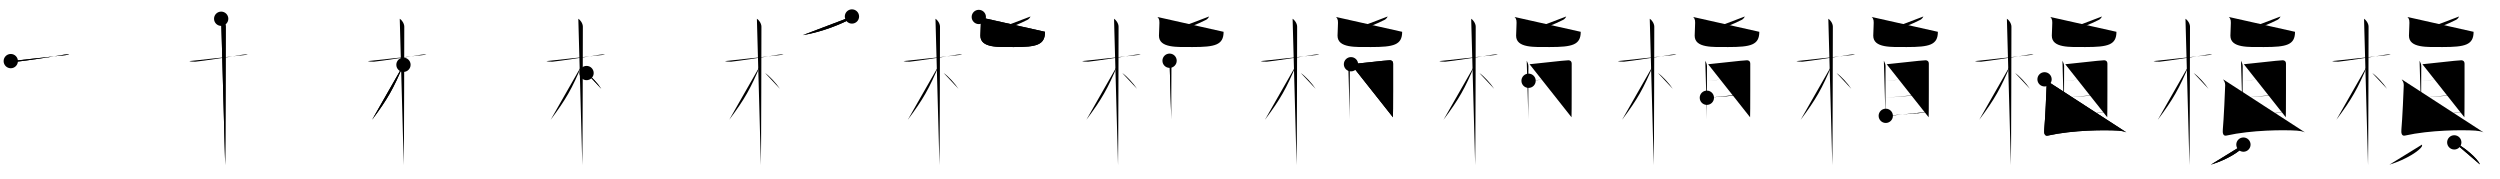 <svg class="stroke_order_diagram--svg_container_for_518662c7d5dda796580018cf" style="height: 100px; width: 1400px;" viewbox="0 0 1400 100"><desc>Created with Snap</desc><defs></defs><line class="stroke_order_diagram--bounding_box" x1="1" x2="1399" y1="1" y2="1"></line><line class="stroke_order_diagram--bounding_box" x1="1" x2="1" y1="1" y2="99"></line><line class="stroke_order_diagram--bounding_box" x1="1" x2="1399" y1="99" y2="99"></line><line class="stroke_order_diagram--guide_line" x1="0" x2="1400" y1="50" y2="50"></line><line class="stroke_order_diagram--guide_line" x1="50" x2="50" y1="1" y2="99"></line><line class="stroke_order_diagram--bounding_box" x1="99" x2="99" y1="1" y2="99"></line><path class="stroke_order_diagram--current_path" d="M10.03,38.22c0.36,0.24,2.52,0.41,3.49,0.31c4.16-0.41,19.68-2.71,26.37-3.91c0.97-0.17,2.27-0.24,2.88,0" id="kvg:069c7-s1" kvg:type="㇐" transform="matrix(1,0,0,1,-4,-4)" xmlns:kvg="http://kanjivg.tagaini.net"></path><path class="stroke_order_diagram--current_path" d="M10.03,38.22c0.36,0.24,2.52,0.41,3.49,0.31c4.16-0.41,19.68-2.71,26.37-3.91c0.97-0.17,2.27-0.24,2.88,0" id="Ske36bbccn" kvg:type="㇐" transform="matrix(1,0,0,1,-4,-4)" xmlns:kvg="http://kanjivg.tagaini.net"></path><circle class="stroke_order_diagram--path_start" cx="10.03" cy="38.22" r="4" transform="matrix(1,0,0,1,-4,-4)"></circle><line class="stroke_order_diagram--guide_line" x1="150" x2="150" y1="1" y2="99"></line><line class="stroke_order_diagram--bounding_box" x1="199" x2="199" y1="1" y2="99"></line><path class="stroke_order_diagram--existing_path" d="M10.03,38.22c0.36,0.24,2.52,0.41,3.49,0.31c4.16-0.41,19.68-2.71,26.37-3.91c0.97-0.17,2.27-0.24,2.88,0" id="Ske36bbccq" kvg:type="㇐" transform="matrix(1,0,0,1,96,-4)" xmlns:kvg="http://kanjivg.tagaini.net"></path><path class="stroke_order_diagram--current_path" d="M27.86,14.5c0.91,0.47,2.54,2.5,2.54,4.42c0,0.95-0.12,71.75-0.3,77.58" id="kvg:069c7-s2" kvg:type="㇑" transform="matrix(1,0,0,1,96,-4)" xmlns:kvg="http://kanjivg.tagaini.net"></path><path class="stroke_order_diagram--current_path" d="M27.86,14.5c0.91,0.47,2.54,2.5,2.54,4.42c0,0.95-0.12,71.75-0.3,77.58" id="Ske36bbccs" kvg:type="㇑" transform="matrix(1,0,0,1,96,-4)" xmlns:kvg="http://kanjivg.tagaini.net"></path><circle class="stroke_order_diagram--path_start" cx="27.86" cy="14.5" r="4" transform="matrix(1,0,0,1,96,-4)"></circle><line class="stroke_order_diagram--guide_line" x1="250" x2="250" y1="1" y2="99"></line><line class="stroke_order_diagram--bounding_box" x1="299" x2="299" y1="1" y2="99"></line><path class="stroke_order_diagram--existing_path" d="M10.03,38.22c0.36,0.24,2.52,0.41,3.49,0.31c4.16-0.41,19.68-2.71,26.37-3.91c0.97-0.17,2.27-0.24,2.88,0" id="Ske36bbccv" kvg:type="㇐" transform="matrix(1,0,0,1,196,-4)" xmlns:kvg="http://kanjivg.tagaini.net"></path><path class="stroke_order_diagram--existing_path" d="M27.86,14.5c0.91,0.47,2.54,2.5,2.54,4.42c0,0.95-0.12,71.75-0.3,77.58" id="Ske36bbccw" kvg:type="㇑" transform="matrix(1,0,0,1,196,-4)" xmlns:kvg="http://kanjivg.tagaini.net"></path><path class="stroke_order_diagram--current_path" d="M29.94,40.28c-5.66,13.41-8.81,19.07-17.58,30.81" id="kvg:069c7-s3" kvg:type="㇒" transform="matrix(1,0,0,1,196,-4)" xmlns:kvg="http://kanjivg.tagaini.net"></path><path class="stroke_order_diagram--current_path" d="M29.94,40.28c-5.66,13.41-8.81,19.07-17.58,30.81" id="Ske36bbccy" kvg:type="㇒" transform="matrix(1,0,0,1,196,-4)" xmlns:kvg="http://kanjivg.tagaini.net"></path><circle class="stroke_order_diagram--path_start" cx="29.94" cy="40.28" r="4" transform="matrix(1,0,0,1,196,-4)"></circle><line class="stroke_order_diagram--guide_line" x1="350" x2="350" y1="1" y2="99"></line><line class="stroke_order_diagram--bounding_box" x1="399" x2="399" y1="1" y2="99"></line><path class="stroke_order_diagram--existing_path" d="M10.03,38.22c0.36,0.24,2.52,0.41,3.49,0.31c4.16-0.41,19.68-2.71,26.37-3.91c0.97-0.17,2.27-0.24,2.88,0" id="Ske36bbcc11" kvg:type="㇐" transform="matrix(1,0,0,1,296,-4)" xmlns:kvg="http://kanjivg.tagaini.net"></path><path class="stroke_order_diagram--existing_path" d="M27.86,14.5c0.91,0.47,2.54,2.5,2.54,4.42c0,0.95-0.12,71.75-0.3,77.58" id="Ske36bbcc12" kvg:type="㇑" transform="matrix(1,0,0,1,296,-4)" xmlns:kvg="http://kanjivg.tagaini.net"></path><path class="stroke_order_diagram--existing_path" d="M29.94,40.28c-5.66,13.41-8.81,19.07-17.58,30.81" id="Ske36bbcc13" kvg:type="㇒" transform="matrix(1,0,0,1,296,-4)" xmlns:kvg="http://kanjivg.tagaini.net"></path><path class="stroke_order_diagram--current_path" d="M32.47,44.9c2.37,1.59,6.28,5.76,8.28,8.85" id="kvg:069c7-s4" kvg:type="㇔/㇏" transform="matrix(1,0,0,1,296,-4)" xmlns:kvg="http://kanjivg.tagaini.net"></path><path class="stroke_order_diagram--current_path" d="M32.47,44.9c2.37,1.59,6.28,5.76,8.28,8.85" id="Ske36bbcc15" kvg:type="㇔/㇏" transform="matrix(1,0,0,1,296,-4)" xmlns:kvg="http://kanjivg.tagaini.net"></path><circle class="stroke_order_diagram--path_start" cx="32.47" cy="44.9" r="4" transform="matrix(1,0,0,1,296,-4)"></circle><line class="stroke_order_diagram--guide_line" x1="450" x2="450" y1="1" y2="99"></line><line class="stroke_order_diagram--bounding_box" x1="499" x2="499" y1="1" y2="99"></line><path class="stroke_order_diagram--existing_path" d="M10.03,38.22c0.36,0.24,2.52,0.41,3.49,0.31c4.16-0.41,19.68-2.71,26.37-3.91c0.97-0.17,2.27-0.24,2.88,0" id="Ske36bbcc18" kvg:type="㇐" transform="matrix(1,0,0,1,396,-4)" xmlns:kvg="http://kanjivg.tagaini.net"></path><path class="stroke_order_diagram--existing_path" d="M27.86,14.5c0.91,0.47,2.54,2.5,2.54,4.42c0,0.95-0.12,71.75-0.3,77.58" id="Ske36bbcc19" kvg:type="㇑" transform="matrix(1,0,0,1,396,-4)" xmlns:kvg="http://kanjivg.tagaini.net"></path><path class="stroke_order_diagram--existing_path" d="M29.94,40.28c-5.66,13.41-8.81,19.07-17.58,30.81" id="Ske36bbcc1a" kvg:type="㇒" transform="matrix(1,0,0,1,396,-4)" xmlns:kvg="http://kanjivg.tagaini.net"></path><path class="stroke_order_diagram--existing_path" d="M32.47,44.9c2.37,1.59,6.28,5.76,8.28,8.85" id="Ske36bbcc1b" kvg:type="㇔/㇏" transform="matrix(1,0,0,1,396,-4)" xmlns:kvg="http://kanjivg.tagaini.net"></path><path class="stroke_order_diagram--current_path" d="M81.09,13.23c-0.27,0.68-1.03,1.52-1.6,1.82c-3.64,1.91-14.17,6.68-25.94,8.64" id="kvg:069c7-s5" kvg:type="㇒" transform="matrix(1,0,0,1,396,-4)" xmlns:kvg="http://kanjivg.tagaini.net"></path><path class="stroke_order_diagram--current_path" d="M81.09,13.23c-0.27,0.68-1.03,1.52-1.6,1.82c-3.64,1.91-14.17,6.68-25.94,8.64" id="Ske36bbcc1d" kvg:type="㇒" transform="matrix(1,0,0,1,396,-4)" xmlns:kvg="http://kanjivg.tagaini.net"></path><circle class="stroke_order_diagram--path_start" cx="81.09" cy="13.23" r="4" transform="matrix(1,0,0,1,396,-4)"></circle><line class="stroke_order_diagram--guide_line" x1="550" x2="550" y1="1" y2="99"></line><line class="stroke_order_diagram--bounding_box" x1="599" x2="599" y1="1" y2="99"></line><path class="stroke_order_diagram--existing_path" d="M10.03,38.22c0.36,0.24,2.52,0.41,3.49,0.31c4.16-0.41,19.68-2.71,26.37-3.91c0.97-0.17,2.27-0.24,2.88,0" id="Ske36bbcc1g" kvg:type="㇐" transform="matrix(1,0,0,1,496,-4)" xmlns:kvg="http://kanjivg.tagaini.net"></path><path class="stroke_order_diagram--existing_path" d="M27.86,14.5c0.91,0.47,2.54,2.5,2.54,4.42c0,0.95-0.12,71.75-0.3,77.58" id="Ske36bbcc1h" kvg:type="㇑" transform="matrix(1,0,0,1,496,-4)" xmlns:kvg="http://kanjivg.tagaini.net"></path><path class="stroke_order_diagram--existing_path" d="M29.94,40.28c-5.66,13.41-8.81,19.07-17.58,30.81" id="Ske36bbcc1i" kvg:type="㇒" transform="matrix(1,0,0,1,496,-4)" xmlns:kvg="http://kanjivg.tagaini.net"></path><path class="stroke_order_diagram--existing_path" d="M32.47,44.9c2.37,1.59,6.28,5.76,8.28,8.85" id="Ske36bbcc1j" kvg:type="㇔/㇏" transform="matrix(1,0,0,1,496,-4)" xmlns:kvg="http://kanjivg.tagaini.net"></path><path class="stroke_order_diagram--existing_path" d="M81.09,13.23c-0.27,0.68-1.03,1.52-1.6,1.82c-3.64,1.91-14.17,6.68-25.94,8.64" id="Ske36bbcc1k" kvg:type="㇒" transform="matrix(1,0,0,1,496,-4)" xmlns:kvg="http://kanjivg.tagaini.net"></path><path class="stroke_order_diagram--current_path" d="M52.13,13.5c0.76,0.65,0.81,1.09,1.07,1.96c0.25,0.87-0.18,5.79-0.18,8.52c0,7.02,10.18,6.36,18.85,6.36c12.58,0,17.34-1.15,17.34-8.53" id="kvg:069c7-s6" kvg:type="㇟" transform="matrix(1,0,0,1,496,-4)" xmlns:kvg="http://kanjivg.tagaini.net"></path><path class="stroke_order_diagram--current_path" d="M52.13,13.5c0.76,0.65,0.81,1.09,1.07,1.96c0.25,0.87-0.18,5.79-0.18,8.52c0,7.02,10.18,6.36,18.85,6.36c12.58,0,17.34-1.15,17.34-8.53" id="Ske36bbcc1m" kvg:type="㇟" transform="matrix(1,0,0,1,496,-4)" xmlns:kvg="http://kanjivg.tagaini.net"></path><circle class="stroke_order_diagram--path_start" cx="52.13" cy="13.5" r="4" transform="matrix(1,0,0,1,496,-4)"></circle><line class="stroke_order_diagram--guide_line" x1="650" x2="650" y1="1" y2="99"></line><line class="stroke_order_diagram--bounding_box" x1="699" x2="699" y1="1" y2="99"></line><path class="stroke_order_diagram--existing_path" d="M10.03,38.22c0.36,0.24,2.52,0.41,3.49,0.31c4.16-0.41,19.68-2.71,26.37-3.91c0.97-0.17,2.27-0.24,2.88,0" id="Ske36bbcc1p" kvg:type="㇐" transform="matrix(1,0,0,1,596,-4)" xmlns:kvg="http://kanjivg.tagaini.net"></path><path class="stroke_order_diagram--existing_path" d="M27.86,14.5c0.91,0.47,2.54,2.5,2.54,4.42c0,0.95-0.12,71.75-0.3,77.58" id="Ske36bbcc1q" kvg:type="㇑" transform="matrix(1,0,0,1,596,-4)" xmlns:kvg="http://kanjivg.tagaini.net"></path><path class="stroke_order_diagram--existing_path" d="M29.94,40.28c-5.66,13.41-8.81,19.07-17.58,30.81" id="Ske36bbcc1r" kvg:type="㇒" transform="matrix(1,0,0,1,596,-4)" xmlns:kvg="http://kanjivg.tagaini.net"></path><path class="stroke_order_diagram--existing_path" d="M32.47,44.9c2.37,1.59,6.28,5.76,8.28,8.85" id="Ske36bbcc1s" kvg:type="㇔/㇏" transform="matrix(1,0,0,1,596,-4)" xmlns:kvg="http://kanjivg.tagaini.net"></path><path class="stroke_order_diagram--existing_path" d="M81.09,13.23c-0.27,0.68-1.03,1.52-1.6,1.82c-3.64,1.91-14.17,6.68-25.94,8.64" id="Ske36bbcc1t" kvg:type="㇒" transform="matrix(1,0,0,1,596,-4)" xmlns:kvg="http://kanjivg.tagaini.net"></path><path class="stroke_order_diagram--existing_path" d="M52.13,13.5c0.76,0.65,0.81,1.09,1.07,1.96c0.25,0.87-0.18,5.79-0.18,8.52c0,7.02,10.18,6.36,18.85,6.36c12.58,0,17.34-1.15,17.34-8.53" id="Ske36bbcc1u" kvg:type="㇟" transform="matrix(1,0,0,1,596,-4)" xmlns:kvg="http://kanjivg.tagaini.net"></path><path class="stroke_order_diagram--current_path" d="M58.96,38.01c0.38,0.71,0.95,2,0.95,2.95s-0.13,28.97,0,29.91" id="kvg:069c7-s7" kvg:type="㇑" transform="matrix(1,0,0,1,596,-4)" xmlns:kvg="http://kanjivg.tagaini.net"></path><path class="stroke_order_diagram--current_path" d="M58.96,38.01c0.38,0.71,0.95,2,0.95,2.95s-0.13,28.97,0,29.91" id="Ske36bbcc1w" kvg:type="㇑" transform="matrix(1,0,0,1,596,-4)" xmlns:kvg="http://kanjivg.tagaini.net"></path><circle class="stroke_order_diagram--path_start" cx="58.96" cy="38.01" r="4" transform="matrix(1,0,0,1,596,-4)"></circle><line class="stroke_order_diagram--guide_line" x1="750" x2="750" y1="1" y2="99"></line><line class="stroke_order_diagram--bounding_box" x1="799" x2="799" y1="1" y2="99"></line><path class="stroke_order_diagram--existing_path" d="M10.03,38.22c0.36,0.24,2.52,0.41,3.49,0.31c4.16-0.41,19.68-2.71,26.37-3.91c0.97-0.17,2.27-0.24,2.88,0" id="Ske36bbcc1z" kvg:type="㇐" transform="matrix(1,0,0,1,696,-4)" xmlns:kvg="http://kanjivg.tagaini.net"></path><path class="stroke_order_diagram--existing_path" d="M27.86,14.5c0.91,0.47,2.54,2.5,2.54,4.42c0,0.95-0.12,71.75-0.3,77.58" id="Ske36bbcc20" kvg:type="㇑" transform="matrix(1,0,0,1,696,-4)" xmlns:kvg="http://kanjivg.tagaini.net"></path><path class="stroke_order_diagram--existing_path" d="M29.94,40.28c-5.66,13.41-8.81,19.07-17.58,30.81" id="Ske36bbcc21" kvg:type="㇒" transform="matrix(1,0,0,1,696,-4)" xmlns:kvg="http://kanjivg.tagaini.net"></path><path class="stroke_order_diagram--existing_path" d="M32.47,44.9c2.37,1.59,6.28,5.76,8.28,8.85" id="Ske36bbcc22" kvg:type="㇔/㇏" transform="matrix(1,0,0,1,696,-4)" xmlns:kvg="http://kanjivg.tagaini.net"></path><path class="stroke_order_diagram--existing_path" d="M81.09,13.23c-0.27,0.68-1.03,1.52-1.6,1.82c-3.64,1.91-14.17,6.68-25.94,8.64" id="Ske36bbcc23" kvg:type="㇒" transform="matrix(1,0,0,1,696,-4)" xmlns:kvg="http://kanjivg.tagaini.net"></path><path class="stroke_order_diagram--existing_path" d="M52.13,13.5c0.76,0.65,0.81,1.09,1.07,1.96c0.25,0.87-0.18,5.79-0.18,8.52c0,7.02,10.18,6.36,18.85,6.36c12.58,0,17.34-1.15,17.34-8.53" id="Ske36bbcc24" kvg:type="㇟" transform="matrix(1,0,0,1,696,-4)" xmlns:kvg="http://kanjivg.tagaini.net"></path><path class="stroke_order_diagram--existing_path" d="M58.96,38.01c0.38,0.71,0.95,2,0.95,2.95s-0.13,28.97,0,29.91" id="Ske36bbcc25" kvg:type="㇑" transform="matrix(1,0,0,1,696,-4)" xmlns:kvg="http://kanjivg.tagaini.net"></path><path class="stroke_order_diagram--current_path" d="M60.55,39.97c2.18-0.12,19.8-2.25,21.79-2.22c0.91,0.02,1.81,0.47,1.81,1.99c0,1.13,0.03,29.23-0.1,29.93" id="kvg:069c7-s8" kvg:type="㇕a" transform="matrix(1,0,0,1,696,-4)" xmlns:kvg="http://kanjivg.tagaini.net"></path><path class="stroke_order_diagram--current_path" d="M60.55,39.97c2.18-0.12,19.8-2.25,21.79-2.22c0.91,0.02,1.81,0.47,1.81,1.99c0,1.13,0.03,29.23-0.1,29.93" id="Ske36bbcc27" kvg:type="㇕a" transform="matrix(1,0,0,1,696,-4)" xmlns:kvg="http://kanjivg.tagaini.net"></path><circle class="stroke_order_diagram--path_start" cx="60.55" cy="39.97" r="4" transform="matrix(1,0,0,1,696,-4)"></circle><line class="stroke_order_diagram--guide_line" x1="850" x2="850" y1="1" y2="99"></line><line class="stroke_order_diagram--bounding_box" x1="899" x2="899" y1="1" y2="99"></line><path class="stroke_order_diagram--existing_path" d="M10.03,38.22c0.36,0.24,2.52,0.41,3.49,0.31c4.16-0.41,19.68-2.71,26.37-3.91c0.97-0.17,2.27-0.24,2.88,0" id="Ske36bbcc2a" kvg:type="㇐" transform="matrix(1,0,0,1,796,-4)" xmlns:kvg="http://kanjivg.tagaini.net"></path><path class="stroke_order_diagram--existing_path" d="M27.86,14.5c0.91,0.47,2.54,2.5,2.54,4.42c0,0.95-0.12,71.75-0.3,77.58" id="Ske36bbcc2b" kvg:type="㇑" transform="matrix(1,0,0,1,796,-4)" xmlns:kvg="http://kanjivg.tagaini.net"></path><path class="stroke_order_diagram--existing_path" d="M29.94,40.28c-5.66,13.41-8.81,19.07-17.58,30.81" id="Ske36bbcc2c" kvg:type="㇒" transform="matrix(1,0,0,1,796,-4)" xmlns:kvg="http://kanjivg.tagaini.net"></path><path class="stroke_order_diagram--existing_path" d="M32.47,44.9c2.37,1.59,6.28,5.76,8.28,8.85" id="Ske36bbcc2d" kvg:type="㇔/㇏" transform="matrix(1,0,0,1,796,-4)" xmlns:kvg="http://kanjivg.tagaini.net"></path><path class="stroke_order_diagram--existing_path" d="M81.09,13.23c-0.27,0.68-1.03,1.52-1.6,1.82c-3.64,1.91-14.17,6.68-25.94,8.64" id="Ske36bbcc2e" kvg:type="㇒" transform="matrix(1,0,0,1,796,-4)" xmlns:kvg="http://kanjivg.tagaini.net"></path><path class="stroke_order_diagram--existing_path" d="M52.13,13.5c0.76,0.65,0.81,1.09,1.07,1.96c0.25,0.87-0.18,5.79-0.18,8.52c0,7.02,10.18,6.36,18.85,6.36c12.58,0,17.34-1.15,17.34-8.53" id="Ske36bbcc2f" kvg:type="㇟" transform="matrix(1,0,0,1,796,-4)" xmlns:kvg="http://kanjivg.tagaini.net"></path><path class="stroke_order_diagram--existing_path" d="M58.96,38.01c0.38,0.71,0.95,2,0.95,2.95s-0.13,28.97,0,29.91" id="Ske36bbcc2g" kvg:type="㇑" transform="matrix(1,0,0,1,796,-4)" xmlns:kvg="http://kanjivg.tagaini.net"></path><path class="stroke_order_diagram--existing_path" d="M60.55,39.97c2.18-0.12,19.8-2.25,21.79-2.22c0.91,0.02,1.81,0.47,1.81,1.99c0,1.13,0.03,29.23-0.1,29.93" id="Ske36bbcc2h" kvg:type="㇕a" transform="matrix(1,0,0,1,796,-4)" xmlns:kvg="http://kanjivg.tagaini.net"></path><path class="stroke_order_diagram--current_path" d="M60,49.23c4.3-0.16,20.15-1.95,23.65-1.95" id="kvg:069c7-s9" kvg:type="㇐a" transform="matrix(1,0,0,1,796,-4)" xmlns:kvg="http://kanjivg.tagaini.net"></path><path class="stroke_order_diagram--current_path" d="M60,49.23c4.3-0.16,20.15-1.95,23.65-1.95" id="Ske36bbcc2j" kvg:type="㇐a" transform="matrix(1,0,0,1,796,-4)" xmlns:kvg="http://kanjivg.tagaini.net"></path><circle class="stroke_order_diagram--path_start" cx="60" cy="49.23" r="4" transform="matrix(1,0,0,1,796,-4)"></circle><line class="stroke_order_diagram--guide_line" x1="950" x2="950" y1="1" y2="99"></line><line class="stroke_order_diagram--bounding_box" x1="999" x2="999" y1="1" y2="99"></line><path class="stroke_order_diagram--existing_path" d="M10.03,38.22c0.36,0.24,2.52,0.41,3.49,0.31c4.16-0.41,19.68-2.71,26.37-3.91c0.97-0.17,2.27-0.24,2.88,0" id="Ske36bbcc2m" kvg:type="㇐" transform="matrix(1,0,0,1,896,-4)" xmlns:kvg="http://kanjivg.tagaini.net"></path><path class="stroke_order_diagram--existing_path" d="M27.86,14.5c0.91,0.47,2.54,2.5,2.54,4.42c0,0.95-0.12,71.75-0.3,77.58" id="Ske36bbcc2n" kvg:type="㇑" transform="matrix(1,0,0,1,896,-4)" xmlns:kvg="http://kanjivg.tagaini.net"></path><path class="stroke_order_diagram--existing_path" d="M29.94,40.28c-5.66,13.41-8.81,19.07-17.58,30.81" id="Ske36bbcc2o" kvg:type="㇒" transform="matrix(1,0,0,1,896,-4)" xmlns:kvg="http://kanjivg.tagaini.net"></path><path class="stroke_order_diagram--existing_path" d="M32.47,44.9c2.37,1.59,6.28,5.76,8.28,8.85" id="Ske36bbcc2p" kvg:type="㇔/㇏" transform="matrix(1,0,0,1,896,-4)" xmlns:kvg="http://kanjivg.tagaini.net"></path><path class="stroke_order_diagram--existing_path" d="M81.09,13.23c-0.27,0.68-1.03,1.52-1.6,1.82c-3.64,1.91-14.17,6.68-25.94,8.64" id="Ske36bbcc2q" kvg:type="㇒" transform="matrix(1,0,0,1,896,-4)" xmlns:kvg="http://kanjivg.tagaini.net"></path><path class="stroke_order_diagram--existing_path" d="M52.13,13.5c0.76,0.65,0.81,1.09,1.07,1.96c0.25,0.87-0.18,5.79-0.18,8.52c0,7.02,10.18,6.36,18.85,6.36c12.58,0,17.34-1.15,17.34-8.53" id="Ske36bbcc2r" kvg:type="㇟" transform="matrix(1,0,0,1,896,-4)" xmlns:kvg="http://kanjivg.tagaini.net"></path><path class="stroke_order_diagram--existing_path" d="M58.96,38.01c0.38,0.71,0.95,2,0.95,2.95s-0.13,28.97,0,29.91" id="Ske36bbcc2s" kvg:type="㇑" transform="matrix(1,0,0,1,896,-4)" xmlns:kvg="http://kanjivg.tagaini.net"></path><path class="stroke_order_diagram--existing_path" d="M60.55,39.97c2.18-0.12,19.8-2.25,21.79-2.22c0.91,0.02,1.81,0.47,1.81,1.99c0,1.13,0.03,29.23-0.1,29.93" id="Ske36bbcc2t" kvg:type="㇕a" transform="matrix(1,0,0,1,896,-4)" xmlns:kvg="http://kanjivg.tagaini.net"></path><path class="stroke_order_diagram--existing_path" d="M60,49.23c4.3-0.16,20.15-1.95,23.65-1.95" id="Ske36bbcc2u" kvg:type="㇐a" transform="matrix(1,0,0,1,896,-4)" xmlns:kvg="http://kanjivg.tagaini.net"></path><path class="stroke_order_diagram--current_path" d="M59.84,58.74c5.78-0.4,18.28-1.87,23.89-1.87" id="kvg:069c7-s10" kvg:type="㇐a" transform="matrix(1,0,0,1,896,-4)" xmlns:kvg="http://kanjivg.tagaini.net"></path><path class="stroke_order_diagram--current_path" d="M59.84,58.74c5.78-0.4,18.28-1.87,23.89-1.87" id="Ske36bbcc2w" kvg:type="㇐a" transform="matrix(1,0,0,1,896,-4)" xmlns:kvg="http://kanjivg.tagaini.net"></path><circle class="stroke_order_diagram--path_start" cx="59.84" cy="58.74" r="4" transform="matrix(1,0,0,1,896,-4)"></circle><line class="stroke_order_diagram--guide_line" x1="1050" x2="1050" y1="1" y2="99"></line><line class="stroke_order_diagram--bounding_box" x1="1099" x2="1099" y1="1" y2="99"></line><path class="stroke_order_diagram--existing_path" d="M10.03,38.22c0.36,0.24,2.52,0.41,3.49,0.31c4.16-0.41,19.68-2.71,26.37-3.91c0.97-0.17,2.27-0.24,2.88,0" id="Ske36bbcc2z" kvg:type="㇐" transform="matrix(1,0,0,1,996,-4)" xmlns:kvg="http://kanjivg.tagaini.net"></path><path class="stroke_order_diagram--existing_path" d="M27.86,14.5c0.91,0.47,2.54,2.5,2.54,4.42c0,0.95-0.12,71.75-0.3,77.58" id="Ske36bbcc30" kvg:type="㇑" transform="matrix(1,0,0,1,996,-4)" xmlns:kvg="http://kanjivg.tagaini.net"></path><path class="stroke_order_diagram--existing_path" d="M29.94,40.28c-5.66,13.41-8.81,19.07-17.58,30.81" id="Ske36bbcc31" kvg:type="㇒" transform="matrix(1,0,0,1,996,-4)" xmlns:kvg="http://kanjivg.tagaini.net"></path><path class="stroke_order_diagram--existing_path" d="M32.47,44.9c2.37,1.59,6.28,5.76,8.28,8.85" id="Ske36bbcc32" kvg:type="㇔/㇏" transform="matrix(1,0,0,1,996,-4)" xmlns:kvg="http://kanjivg.tagaini.net"></path><path class="stroke_order_diagram--existing_path" d="M81.09,13.23c-0.27,0.68-1.03,1.52-1.6,1.82c-3.64,1.91-14.17,6.68-25.94,8.64" id="Ske36bbcc33" kvg:type="㇒" transform="matrix(1,0,0,1,996,-4)" xmlns:kvg="http://kanjivg.tagaini.net"></path><path class="stroke_order_diagram--existing_path" d="M52.13,13.5c0.76,0.65,0.81,1.09,1.07,1.96c0.25,0.87-0.18,5.79-0.18,8.52c0,7.02,10.18,6.36,18.85,6.36c12.58,0,17.34-1.15,17.34-8.53" id="Ske36bbcc34" kvg:type="㇟" transform="matrix(1,0,0,1,996,-4)" xmlns:kvg="http://kanjivg.tagaini.net"></path><path class="stroke_order_diagram--existing_path" d="M58.96,38.01c0.38,0.71,0.95,2,0.95,2.95s-0.13,28.97,0,29.91" id="Ske36bbcc35" kvg:type="㇑" transform="matrix(1,0,0,1,996,-4)" xmlns:kvg="http://kanjivg.tagaini.net"></path><path class="stroke_order_diagram--existing_path" d="M60.55,39.97c2.18-0.12,19.8-2.25,21.79-2.22c0.91,0.02,1.81,0.47,1.81,1.99c0,1.13,0.03,29.23-0.1,29.93" id="Ske36bbcc36" kvg:type="㇕a" transform="matrix(1,0,0,1,996,-4)" xmlns:kvg="http://kanjivg.tagaini.net"></path><path class="stroke_order_diagram--existing_path" d="M60,49.23c4.3-0.16,20.15-1.95,23.65-1.95" id="Ske36bbcc37" kvg:type="㇐a" transform="matrix(1,0,0,1,996,-4)" xmlns:kvg="http://kanjivg.tagaini.net"></path><path class="stroke_order_diagram--existing_path" d="M59.84,58.74c5.78-0.4,18.28-1.87,23.89-1.87" id="Ske36bbcc38" kvg:type="㇐a" transform="matrix(1,0,0,1,996,-4)" xmlns:kvg="http://kanjivg.tagaini.net"></path><path class="stroke_order_diagram--current_path" d="M60.03,68.86c4.33,0,18.13-1.96,23.74-1.96" id="kvg:069c7-s11" kvg:type="㇐a" transform="matrix(1,0,0,1,996,-4)" xmlns:kvg="http://kanjivg.tagaini.net"></path><path class="stroke_order_diagram--current_path" d="M60.03,68.86c4.33,0,18.13-1.96,23.74-1.96" id="Ske36bbcc3a" kvg:type="㇐a" transform="matrix(1,0,0,1,996,-4)" xmlns:kvg="http://kanjivg.tagaini.net"></path><circle class="stroke_order_diagram--path_start" cx="60.03" cy="68.86" r="4" transform="matrix(1,0,0,1,996,-4)"></circle><line class="stroke_order_diagram--guide_line" x1="1150" x2="1150" y1="1" y2="99"></line><line class="stroke_order_diagram--bounding_box" x1="1199" x2="1199" y1="1" y2="99"></line><path class="stroke_order_diagram--existing_path" d="M10.03,38.22c0.36,0.24,2.52,0.41,3.49,0.31c4.16-0.41,19.68-2.71,26.37-3.91c0.97-0.17,2.27-0.24,2.88,0" id="Ske36bbcc3d" kvg:type="㇐" transform="matrix(1,0,0,1,1096,-4)" xmlns:kvg="http://kanjivg.tagaini.net"></path><path class="stroke_order_diagram--existing_path" d="M27.86,14.5c0.91,0.47,2.54,2.5,2.54,4.42c0,0.95-0.12,71.75-0.3,77.58" id="Ske36bbcc3e" kvg:type="㇑" transform="matrix(1,0,0,1,1096,-4)" xmlns:kvg="http://kanjivg.tagaini.net"></path><path class="stroke_order_diagram--existing_path" d="M29.94,40.28c-5.66,13.41-8.81,19.07-17.58,30.81" id="Ske36bbcc3f" kvg:type="㇒" transform="matrix(1,0,0,1,1096,-4)" xmlns:kvg="http://kanjivg.tagaini.net"></path><path class="stroke_order_diagram--existing_path" d="M32.47,44.9c2.37,1.59,6.28,5.76,8.28,8.85" id="Ske36bbcc3g" kvg:type="㇔/㇏" transform="matrix(1,0,0,1,1096,-4)" xmlns:kvg="http://kanjivg.tagaini.net"></path><path class="stroke_order_diagram--existing_path" d="M81.09,13.23c-0.27,0.68-1.03,1.52-1.6,1.82c-3.64,1.91-14.17,6.68-25.94,8.64" id="Ske36bbcc3h" kvg:type="㇒" transform="matrix(1,0,0,1,1096,-4)" xmlns:kvg="http://kanjivg.tagaini.net"></path><path class="stroke_order_diagram--existing_path" d="M52.13,13.5c0.76,0.65,0.81,1.09,1.07,1.96c0.25,0.87-0.18,5.79-0.18,8.52c0,7.02,10.18,6.36,18.85,6.36c12.58,0,17.34-1.15,17.34-8.53" id="Ske36bbcc3i" kvg:type="㇟" transform="matrix(1,0,0,1,1096,-4)" xmlns:kvg="http://kanjivg.tagaini.net"></path><path class="stroke_order_diagram--existing_path" d="M58.96,38.01c0.38,0.71,0.95,2,0.95,2.95s-0.13,28.97,0,29.91" id="Ske36bbcc3j" kvg:type="㇑" transform="matrix(1,0,0,1,1096,-4)" xmlns:kvg="http://kanjivg.tagaini.net"></path><path class="stroke_order_diagram--existing_path" d="M60.55,39.97c2.18-0.12,19.8-2.25,21.79-2.22c0.91,0.02,1.81,0.47,1.81,1.99c0,1.13,0.03,29.23-0.1,29.93" id="Ske36bbcc3k" kvg:type="㇕a" transform="matrix(1,0,0,1,1096,-4)" xmlns:kvg="http://kanjivg.tagaini.net"></path><path class="stroke_order_diagram--existing_path" d="M60,49.23c4.3-0.16,20.15-1.95,23.65-1.95" id="Ske36bbcc3l" kvg:type="㇐a" transform="matrix(1,0,0,1,1096,-4)" xmlns:kvg="http://kanjivg.tagaini.net"></path><path class="stroke_order_diagram--existing_path" d="M59.84,58.74c5.78-0.4,18.28-1.87,23.89-1.87" id="Ske36bbcc3m" kvg:type="㇐a" transform="matrix(1,0,0,1,1096,-4)" xmlns:kvg="http://kanjivg.tagaini.net"></path><path class="stroke_order_diagram--existing_path" d="M60.03,68.86c4.33,0,18.13-1.96,23.74-1.96" id="Ske36bbcc3n" kvg:type="㇐a" transform="matrix(1,0,0,1,1096,-4)" xmlns:kvg="http://kanjivg.tagaini.net"></path><path class="stroke_order_diagram--current_path" d="M48.94,48.42c0.5,0.92,1.17,1.62,1.17,3.23c0,1.62-0.85,20.1-1.33,24.85c-0.21,2.07,0.19,3.83,2,3.42c14.23-3.17,32.18-3.23,39.48-2.77c1.5,0.1,3,0.35,4.5,0.96" id="kvg:069c7-s12" kvg:type="㇄" transform="matrix(1,0,0,1,1096,-4)" xmlns:kvg="http://kanjivg.tagaini.net"></path><path class="stroke_order_diagram--current_path" d="M48.94,48.42c0.5,0.92,1.17,1.62,1.17,3.23c0,1.62-0.85,20.1-1.33,24.85c-0.21,2.07,0.19,3.83,2,3.42c14.23-3.17,32.18-3.23,39.48-2.77c1.5,0.1,3,0.35,4.5,0.96" id="Ske36bbcc3p" kvg:type="㇄" transform="matrix(1,0,0,1,1096,-4)" xmlns:kvg="http://kanjivg.tagaini.net"></path><circle class="stroke_order_diagram--path_start" cx="48.94" cy="48.42" r="4" transform="matrix(1,0,0,1,1096,-4)"></circle><line class="stroke_order_diagram--guide_line" x1="1250" x2="1250" y1="1" y2="99"></line><line class="stroke_order_diagram--bounding_box" x1="1299" x2="1299" y1="1" y2="99"></line><path class="stroke_order_diagram--existing_path" d="M10.03,38.22c0.36,0.24,2.52,0.41,3.49,0.31c4.16-0.41,19.68-2.71,26.37-3.91c0.97-0.17,2.27-0.24,2.88,0" id="Ske36bbcc3s" kvg:type="㇐" transform="matrix(1,0,0,1,1196,-4)" xmlns:kvg="http://kanjivg.tagaini.net"></path><path class="stroke_order_diagram--existing_path" d="M27.86,14.5c0.91,0.47,2.54,2.5,2.54,4.42c0,0.95-0.12,71.75-0.3,77.58" id="Ske36bbcc3t" kvg:type="㇑" transform="matrix(1,0,0,1,1196,-4)" xmlns:kvg="http://kanjivg.tagaini.net"></path><path class="stroke_order_diagram--existing_path" d="M29.94,40.28c-5.66,13.41-8.81,19.07-17.58,30.81" id="Ske36bbcc3u" kvg:type="㇒" transform="matrix(1,0,0,1,1196,-4)" xmlns:kvg="http://kanjivg.tagaini.net"></path><path class="stroke_order_diagram--existing_path" d="M32.47,44.9c2.37,1.59,6.28,5.76,8.28,8.85" id="Ske36bbcc3v" kvg:type="㇔/㇏" transform="matrix(1,0,0,1,1196,-4)" xmlns:kvg="http://kanjivg.tagaini.net"></path><path class="stroke_order_diagram--existing_path" d="M81.09,13.23c-0.27,0.68-1.03,1.52-1.6,1.82c-3.64,1.91-14.17,6.68-25.94,8.64" id="Ske36bbcc3w" kvg:type="㇒" transform="matrix(1,0,0,1,1196,-4)" xmlns:kvg="http://kanjivg.tagaini.net"></path><path class="stroke_order_diagram--existing_path" d="M52.13,13.5c0.76,0.65,0.81,1.09,1.07,1.96c0.25,0.87-0.18,5.79-0.18,8.52c0,7.02,10.18,6.36,18.85,6.36c12.58,0,17.34-1.15,17.34-8.53" id="Ske36bbcc3x" kvg:type="㇟" transform="matrix(1,0,0,1,1196,-4)" xmlns:kvg="http://kanjivg.tagaini.net"></path><path class="stroke_order_diagram--existing_path" d="M58.96,38.01c0.38,0.71,0.95,2,0.95,2.95s-0.13,28.97,0,29.91" id="Ske36bbcc3y" kvg:type="㇑" transform="matrix(1,0,0,1,1196,-4)" xmlns:kvg="http://kanjivg.tagaini.net"></path><path class="stroke_order_diagram--existing_path" d="M60.55,39.97c2.18-0.12,19.8-2.25,21.79-2.22c0.91,0.02,1.81,0.47,1.81,1.99c0,1.13,0.03,29.23-0.1,29.93" id="Ske36bbcc3z" kvg:type="㇕a" transform="matrix(1,0,0,1,1196,-4)" xmlns:kvg="http://kanjivg.tagaini.net"></path><path class="stroke_order_diagram--existing_path" d="M60,49.23c4.3-0.16,20.15-1.95,23.65-1.95" id="Ske36bbcc40" kvg:type="㇐a" transform="matrix(1,0,0,1,1196,-4)" xmlns:kvg="http://kanjivg.tagaini.net"></path><path class="stroke_order_diagram--existing_path" d="M59.84,58.74c5.78-0.4,18.28-1.87,23.89-1.87" id="Ske36bbcc41" kvg:type="㇐a" transform="matrix(1,0,0,1,1196,-4)" xmlns:kvg="http://kanjivg.tagaini.net"></path><path class="stroke_order_diagram--existing_path" d="M60.03,68.86c4.33,0,18.13-1.96,23.74-1.96" id="Ske36bbcc42" kvg:type="㇐a" transform="matrix(1,0,0,1,1196,-4)" xmlns:kvg="http://kanjivg.tagaini.net"></path><path class="stroke_order_diagram--existing_path" d="M48.94,48.42c0.5,0.92,1.17,1.62,1.17,3.23c0,1.62-0.85,20.1-1.33,24.85c-0.21,2.07,0.19,3.83,2,3.42c14.23-3.17,32.18-3.23,39.48-2.77c1.5,0.1,3,0.35,4.5,0.96" id="Ske36bbcc43" kvg:type="㇄" transform="matrix(1,0,0,1,1196,-4)" xmlns:kvg="http://kanjivg.tagaini.net"></path><path class="stroke_order_diagram--current_path" d="M60.32,84.98c0.05,0.26,0.11,0.68-0.1,1.06c-1.24,2.24-8.39,7.17-18.16,10.18" id="kvg:069c7-s13" kvg:type="㇒" transform="matrix(1,0,0,1,1196,-4)" xmlns:kvg="http://kanjivg.tagaini.net"></path><path class="stroke_order_diagram--current_path" d="M60.32,84.98c0.05,0.26,0.11,0.68-0.1,1.06c-1.24,2.24-8.39,7.17-18.16,10.18" id="Ske36bbcc45" kvg:type="㇒" transform="matrix(1,0,0,1,1196,-4)" xmlns:kvg="http://kanjivg.tagaini.net"></path><circle class="stroke_order_diagram--path_start" cx="60.32" cy="84.98" r="4" transform="matrix(1,0,0,1,1196,-4)"></circle><line class="stroke_order_diagram--guide_line" x1="1350" x2="1350" y1="1" y2="99"></line><line class="stroke_order_diagram--bounding_box" x1="1399" x2="1399" y1="1" y2="99"></line><path class="stroke_order_diagram--existing_path" d="M10.03,38.22c0.36,0.24,2.52,0.41,3.49,0.31c4.16-0.41,19.68-2.71,26.37-3.91c0.97-0.17,2.27-0.24,2.88,0" id="Ske36bbcc48" kvg:type="㇐" transform="matrix(1,0,0,1,1296,-4)" xmlns:kvg="http://kanjivg.tagaini.net"></path><path class="stroke_order_diagram--existing_path" d="M27.86,14.5c0.91,0.47,2.54,2.5,2.54,4.42c0,0.95-0.12,71.75-0.3,77.58" id="Ske36bbcc49" kvg:type="㇑" transform="matrix(1,0,0,1,1296,-4)" xmlns:kvg="http://kanjivg.tagaini.net"></path><path class="stroke_order_diagram--existing_path" d="M29.94,40.28c-5.66,13.41-8.81,19.07-17.58,30.81" id="Ske36bbcc4a" kvg:type="㇒" transform="matrix(1,0,0,1,1296,-4)" xmlns:kvg="http://kanjivg.tagaini.net"></path><path class="stroke_order_diagram--existing_path" d="M32.47,44.9c2.37,1.59,6.28,5.76,8.28,8.85" id="Ske36bbcc4b" kvg:type="㇔/㇏" transform="matrix(1,0,0,1,1296,-4)" xmlns:kvg="http://kanjivg.tagaini.net"></path><path class="stroke_order_diagram--existing_path" d="M81.09,13.23c-0.27,0.68-1.03,1.52-1.6,1.82c-3.64,1.91-14.17,6.68-25.94,8.64" id="Ske36bbcc4c" kvg:type="㇒" transform="matrix(1,0,0,1,1296,-4)" xmlns:kvg="http://kanjivg.tagaini.net"></path><path class="stroke_order_diagram--existing_path" d="M52.13,13.5c0.76,0.65,0.81,1.09,1.07,1.96c0.25,0.87-0.18,5.79-0.18,8.52c0,7.02,10.18,6.36,18.85,6.36c12.58,0,17.34-1.15,17.34-8.53" id="Ske36bbcc4d" kvg:type="㇟" transform="matrix(1,0,0,1,1296,-4)" xmlns:kvg="http://kanjivg.tagaini.net"></path><path class="stroke_order_diagram--existing_path" d="M58.96,38.01c0.38,0.71,0.95,2,0.95,2.95s-0.13,28.97,0,29.91" id="Ske36bbcc4e" kvg:type="㇑" transform="matrix(1,0,0,1,1296,-4)" xmlns:kvg="http://kanjivg.tagaini.net"></path><path class="stroke_order_diagram--existing_path" d="M60.55,39.97c2.18-0.12,19.8-2.25,21.79-2.22c0.91,0.02,1.81,0.47,1.81,1.99c0,1.13,0.03,29.23-0.1,29.93" id="Ske36bbcc4f" kvg:type="㇕a" transform="matrix(1,0,0,1,1296,-4)" xmlns:kvg="http://kanjivg.tagaini.net"></path><path class="stroke_order_diagram--existing_path" d="M60,49.23c4.3-0.16,20.15-1.95,23.65-1.95" id="Ske36bbcc4g" kvg:type="㇐a" transform="matrix(1,0,0,1,1296,-4)" xmlns:kvg="http://kanjivg.tagaini.net"></path><path class="stroke_order_diagram--existing_path" d="M59.84,58.74c5.78-0.4,18.28-1.87,23.89-1.87" id="Ske36bbcc4h" kvg:type="㇐a" transform="matrix(1,0,0,1,1296,-4)" xmlns:kvg="http://kanjivg.tagaini.net"></path><path class="stroke_order_diagram--existing_path" d="M60.03,68.86c4.33,0,18.13-1.96,23.74-1.96" id="Ske36bbcc4i" kvg:type="㇐a" transform="matrix(1,0,0,1,1296,-4)" xmlns:kvg="http://kanjivg.tagaini.net"></path><path class="stroke_order_diagram--existing_path" d="M48.94,48.42c0.5,0.92,1.17,1.62,1.17,3.23c0,1.62-0.85,20.1-1.33,24.85c-0.21,2.07,0.19,3.83,2,3.42c14.23-3.17,32.18-3.23,39.48-2.77c1.5,0.1,3,0.35,4.5,0.96" id="Ske36bbcc4j" kvg:type="㇄" transform="matrix(1,0,0,1,1296,-4)" xmlns:kvg="http://kanjivg.tagaini.net"></path><path class="stroke_order_diagram--existing_path" d="M60.32,84.98c0.05,0.26,0.11,0.68-0.1,1.06c-1.24,2.24-8.39,7.17-18.16,10.18" id="Ske36bbcc4k" kvg:type="㇒" transform="matrix(1,0,0,1,1296,-4)" xmlns:kvg="http://kanjivg.tagaini.net"></path><path class="stroke_order_diagram--current_path" d="M78.39,83.73c5.07,2.18,13.09,8.96,14.36,12.35" id="kvg:069c7-s14" kvg:type="㇏" transform="matrix(1,0,0,1,1296,-4)" xmlns:kvg="http://kanjivg.tagaini.net"></path><path class="stroke_order_diagram--current_path" d="M78.39,83.73c5.07,2.18,13.09,8.96,14.36,12.35" id="Ske36bbcc4m" kvg:type="㇏" transform="matrix(1,0,0,1,1296,-4)" xmlns:kvg="http://kanjivg.tagaini.net"></path><circle class="stroke_order_diagram--path_start" cx="78.39" cy="83.73" r="4" transform="matrix(1,0,0,1,1296,-4)"></circle></svg>